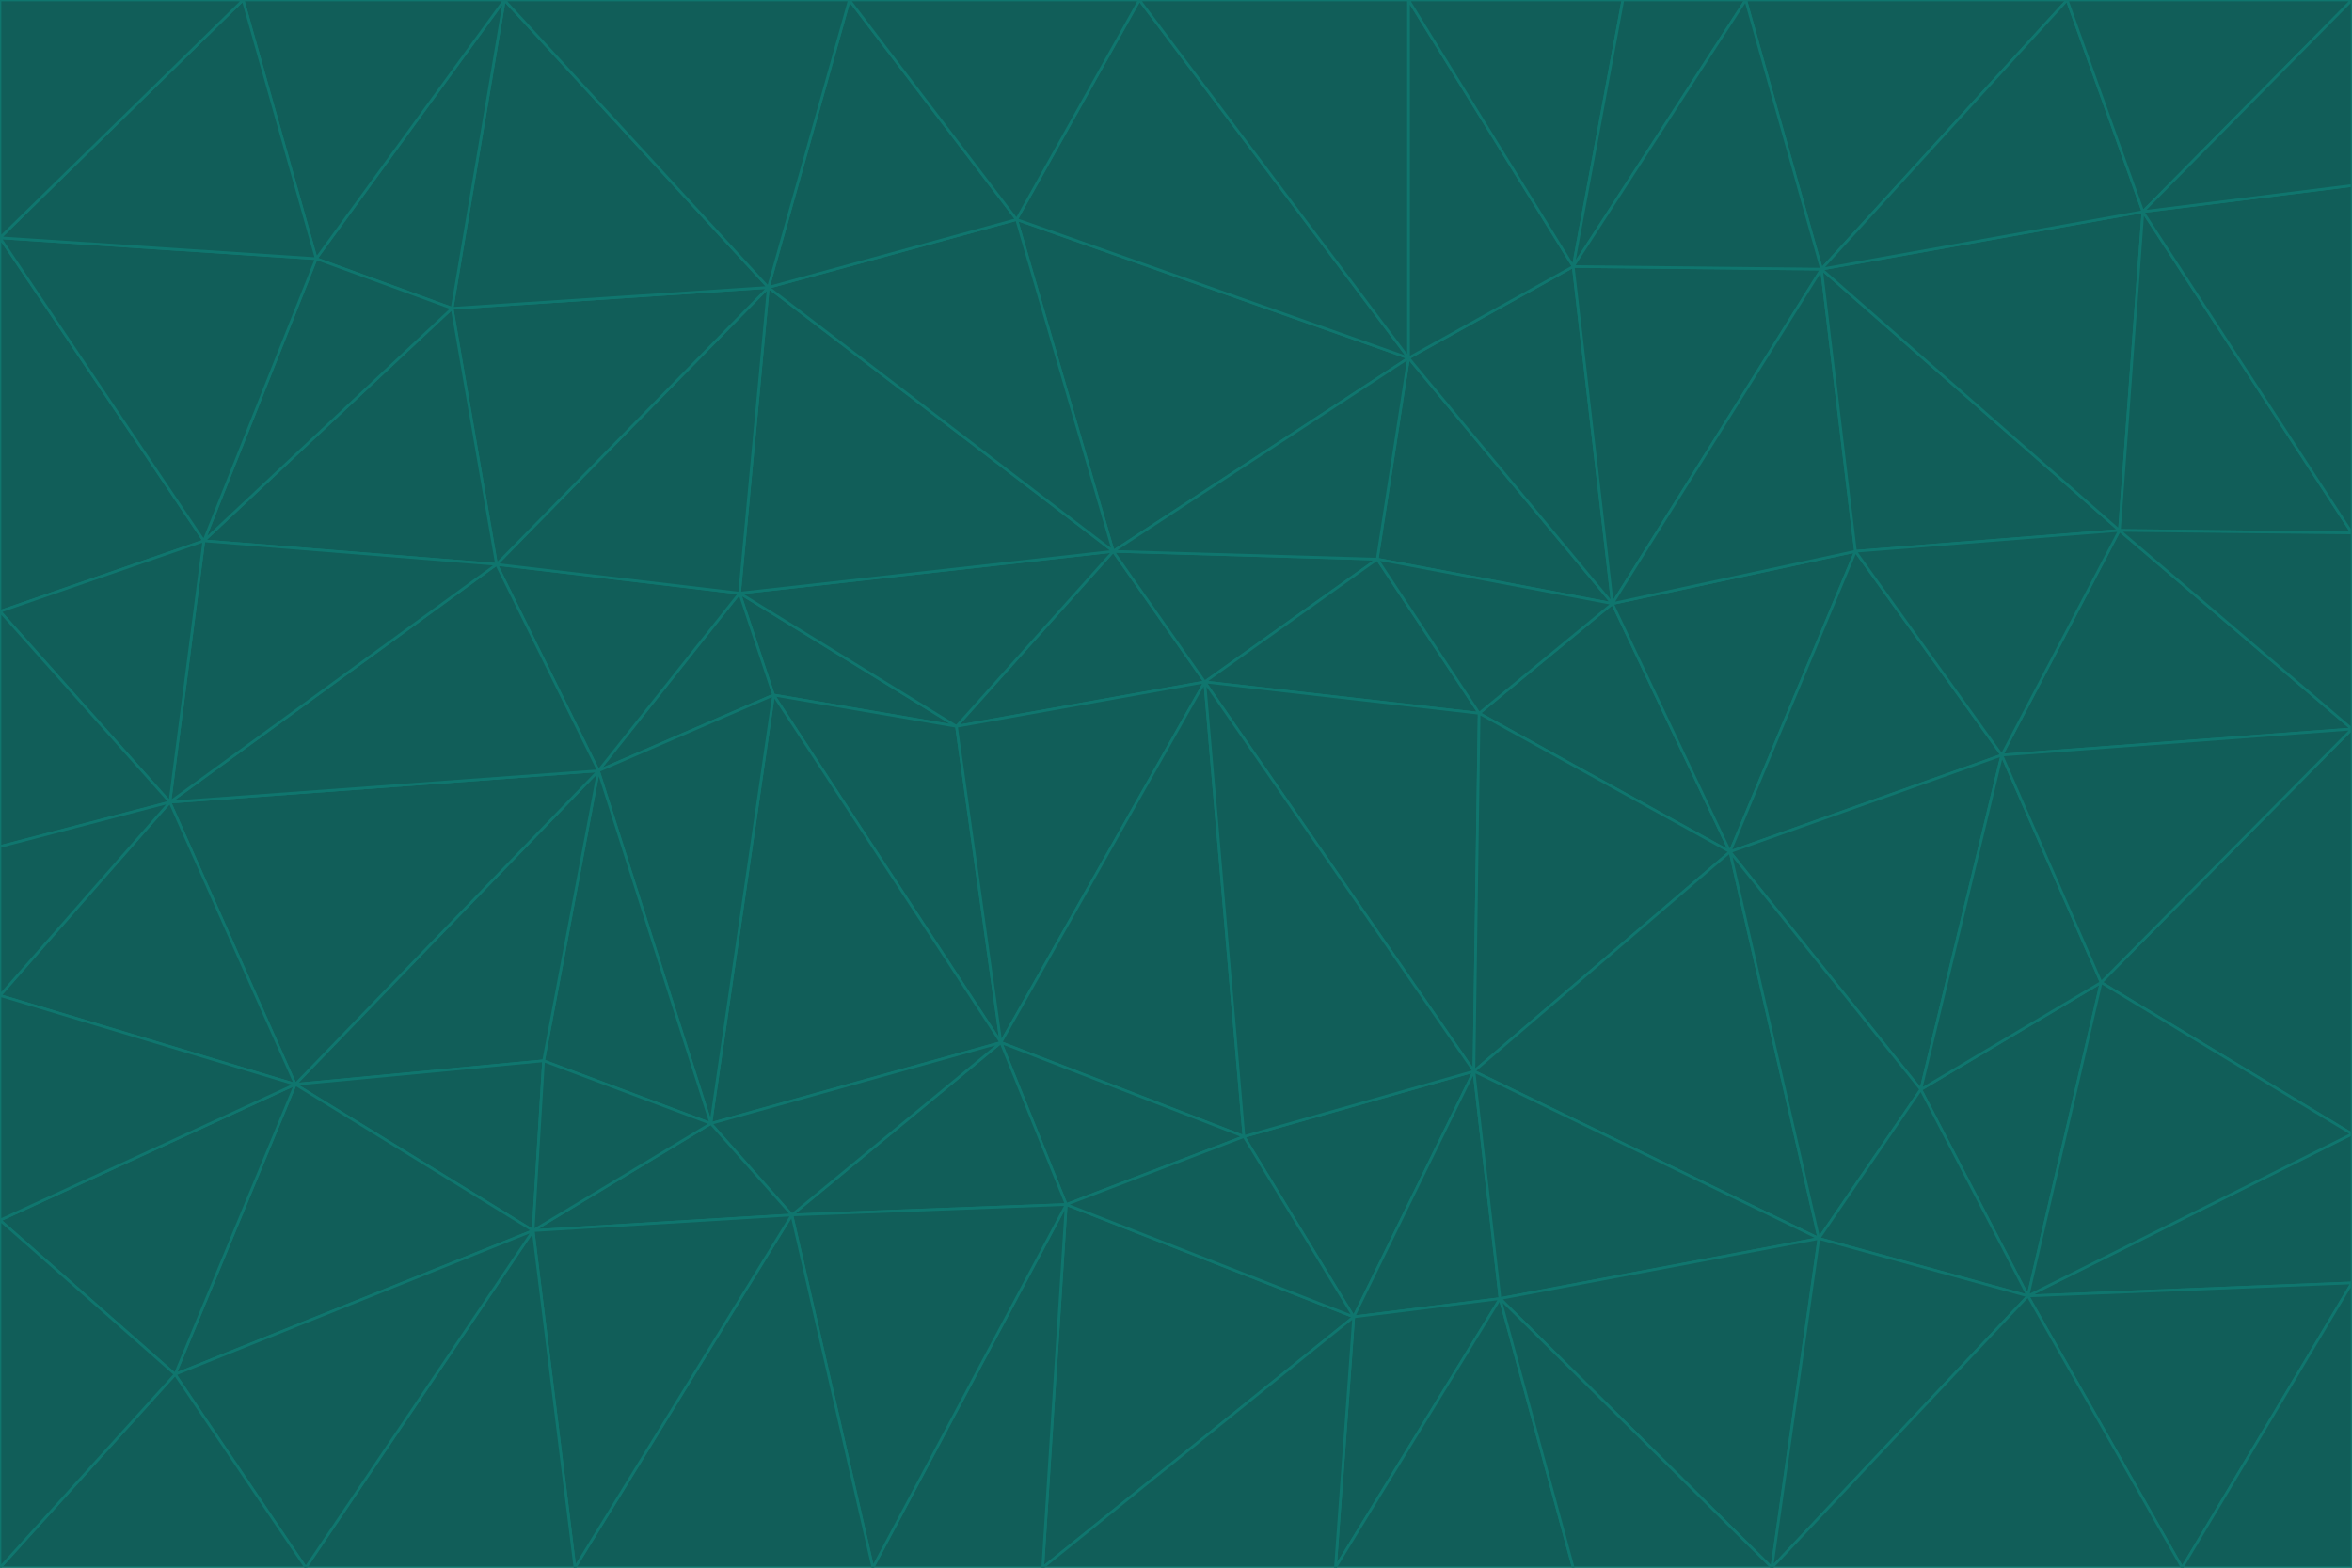 <svg id="visual" viewBox="0 0 900 600" width="900" height="600" xmlns="http://www.w3.org/2000/svg" xmlns:xlink="http://www.w3.org/1999/xlink" version="1.1"><g stroke-width="1" stroke-linejoin="bevel"><path d="M461 261L426 211L366 278Z" fill="#115e59" stroke="#0f766e"></path><path d="M283 227L296 266L366 278Z" fill="#115e59" stroke="#0f766e"></path><path d="M461 261L527 214L426 211Z" fill="#115e59" stroke="#0f766e"></path><path d="M426 211L283 227L366 278Z" fill="#115e59" stroke="#0f766e"></path><path d="M296 266L383 399L366 278Z" fill="#115e59" stroke="#0f766e"></path><path d="M366 278L383 399L461 261Z" fill="#115e59" stroke="#0f766e"></path><path d="M461 261L566 273L527 214Z" fill="#115e59" stroke="#0f766e"></path><path d="M564 410L566 273L461 261Z" fill="#115e59" stroke="#0f766e"></path><path d="M539 137L389 84L426 211Z" fill="#115e59" stroke="#0f766e"></path><path d="M426 211L294 110L283 227Z" fill="#115e59" stroke="#0f766e"></path><path d="M617 231L539 137L527 214Z" fill="#115e59" stroke="#0f766e"></path><path d="M527 214L539 137L426 211Z" fill="#115e59" stroke="#0f766e"></path><path d="M283 227L229 295L296 266Z" fill="#115e59" stroke="#0f766e"></path><path d="M296 266L272 430L383 399Z" fill="#115e59" stroke="#0f766e"></path><path d="M190 216L229 295L283 227Z" fill="#115e59" stroke="#0f766e"></path><path d="M383 399L476 435L461 261Z" fill="#115e59" stroke="#0f766e"></path><path d="M389 84L294 110L426 211Z" fill="#115e59" stroke="#0f766e"></path><path d="M383 399L408 461L476 435Z" fill="#115e59" stroke="#0f766e"></path><path d="M303 465L408 461L383 399Z" fill="#115e59" stroke="#0f766e"></path><path d="M662 326L617 231L566 273Z" fill="#115e59" stroke="#0f766e"></path><path d="M566 273L617 231L527 214Z" fill="#115e59" stroke="#0f766e"></path><path d="M518 504L564 410L476 435Z" fill="#115e59" stroke="#0f766e"></path><path d="M476 435L564 410L461 261Z" fill="#115e59" stroke="#0f766e"></path><path d="M229 295L272 430L296 266Z" fill="#115e59" stroke="#0f766e"></path><path d="M294 110L190 216L283 227Z" fill="#115e59" stroke="#0f766e"></path><path d="M229 295L208 406L272 430Z" fill="#115e59" stroke="#0f766e"></path><path d="M272 430L303 465L383 399Z" fill="#115e59" stroke="#0f766e"></path><path d="M617 231L602 102L539 137Z" fill="#115e59" stroke="#0f766e"></path><path d="M539 137L436 0L389 84Z" fill="#115e59" stroke="#0f766e"></path><path d="M113 415L208 406L229 295Z" fill="#115e59" stroke="#0f766e"></path><path d="M272 430L204 471L303 465Z" fill="#115e59" stroke="#0f766e"></path><path d="M564 410L662 326L566 273Z" fill="#115e59" stroke="#0f766e"></path><path d="M617 231L697 103L602 102Z" fill="#115e59" stroke="#0f766e"></path><path d="M539 0L436 0L539 137Z" fill="#115e59" stroke="#0f766e"></path><path d="M389 84L325 0L294 110Z" fill="#115e59" stroke="#0f766e"></path><path d="M399 600L518 504L408 461Z" fill="#115e59" stroke="#0f766e"></path><path d="M408 461L518 504L476 435Z" fill="#115e59" stroke="#0f766e"></path><path d="M564 410L696 474L662 326Z" fill="#115e59" stroke="#0f766e"></path><path d="M436 0L325 0L389 84Z" fill="#115e59" stroke="#0f766e"></path><path d="M294 110L173 118L190 216Z" fill="#115e59" stroke="#0f766e"></path><path d="M193 0L173 118L294 110Z" fill="#115e59" stroke="#0f766e"></path><path d="M113 415L204 471L208 406Z" fill="#115e59" stroke="#0f766e"></path><path d="M602 102L539 0L539 137Z" fill="#115e59" stroke="#0f766e"></path><path d="M518 504L574 497L564 410Z" fill="#115e59" stroke="#0f766e"></path><path d="M208 406L204 471L272 430Z" fill="#115e59" stroke="#0f766e"></path><path d="M334 600L399 600L408 461Z" fill="#115e59" stroke="#0f766e"></path><path d="M113 415L229 295L65 307Z" fill="#115e59" stroke="#0f766e"></path><path d="M662 326L710 211L617 231Z" fill="#115e59" stroke="#0f766e"></path><path d="M602 102L621 0L539 0Z" fill="#115e59" stroke="#0f766e"></path><path d="M710 211L697 103L617 231Z" fill="#115e59" stroke="#0f766e"></path><path d="M193 0L121 99L173 118Z" fill="#115e59" stroke="#0f766e"></path><path d="M173 118L78 207L190 216Z" fill="#115e59" stroke="#0f766e"></path><path d="M668 0L621 0L602 102Z" fill="#115e59" stroke="#0f766e"></path><path d="M65 307L229 295L190 216Z" fill="#115e59" stroke="#0f766e"></path><path d="M121 99L78 207L173 118Z" fill="#115e59" stroke="#0f766e"></path><path d="M325 0L193 0L294 110Z" fill="#115e59" stroke="#0f766e"></path><path d="M334 600L408 461L303 465Z" fill="#115e59" stroke="#0f766e"></path><path d="M518 504L511 600L574 497Z" fill="#115e59" stroke="#0f766e"></path><path d="M334 600L303 465L220 600Z" fill="#115e59" stroke="#0f766e"></path><path d="M78 207L65 307L190 216Z" fill="#115e59" stroke="#0f766e"></path><path d="M220 600L303 465L204 471Z" fill="#115e59" stroke="#0f766e"></path><path d="M399 600L511 600L518 504Z" fill="#115e59" stroke="#0f766e"></path><path d="M662 326L766 289L710 211Z" fill="#115e59" stroke="#0f766e"></path><path d="M710 211L811 203L697 103Z" fill="#115e59" stroke="#0f766e"></path><path d="M735 417L766 289L662 326Z" fill="#115e59" stroke="#0f766e"></path><path d="M696 474L564 410L574 497Z" fill="#115e59" stroke="#0f766e"></path><path d="M678 600L696 474L574 497Z" fill="#115e59" stroke="#0f766e"></path><path d="M696 474L735 417L662 326Z" fill="#115e59" stroke="#0f766e"></path><path d="M791 0L668 0L697 103Z" fill="#115e59" stroke="#0f766e"></path><path d="M697 103L668 0L602 102Z" fill="#115e59" stroke="#0f766e"></path><path d="M511 600L602 600L574 497Z" fill="#115e59" stroke="#0f766e"></path><path d="M117 600L220 600L204 471Z" fill="#115e59" stroke="#0f766e"></path><path d="M900 279L811 203L766 289Z" fill="#115e59" stroke="#0f766e"></path><path d="M766 289L811 203L710 211Z" fill="#115e59" stroke="#0f766e"></path><path d="M776 496L804 376L735 417Z" fill="#115e59" stroke="#0f766e"></path><path d="M735 417L804 376L766 289Z" fill="#115e59" stroke="#0f766e"></path><path d="M776 496L735 417L696 474Z" fill="#115e59" stroke="#0f766e"></path><path d="M193 0L93 0L121 99Z" fill="#115e59" stroke="#0f766e"></path><path d="M0 91L0 234L78 207Z" fill="#115e59" stroke="#0f766e"></path><path d="M78 207L0 234L65 307Z" fill="#115e59" stroke="#0f766e"></path><path d="M0 91L78 207L121 99Z" fill="#115e59" stroke="#0f766e"></path><path d="M65 307L0 381L113 415Z" fill="#115e59" stroke="#0f766e"></path><path d="M113 415L67 526L204 471Z" fill="#115e59" stroke="#0f766e"></path><path d="M0 234L0 324L65 307Z" fill="#115e59" stroke="#0f766e"></path><path d="M0 324L0 381L65 307Z" fill="#115e59" stroke="#0f766e"></path><path d="M602 600L678 600L574 497Z" fill="#115e59" stroke="#0f766e"></path><path d="M678 600L776 496L696 474Z" fill="#115e59" stroke="#0f766e"></path><path d="M0 467L67 526L113 415Z" fill="#115e59" stroke="#0f766e"></path><path d="M93 0L0 91L121 99Z" fill="#115e59" stroke="#0f766e"></path><path d="M811 203L820 81L697 103Z" fill="#115e59" stroke="#0f766e"></path><path d="M900 204L820 81L811 203Z" fill="#115e59" stroke="#0f766e"></path><path d="M67 526L117 600L204 471Z" fill="#115e59" stroke="#0f766e"></path><path d="M820 81L791 0L697 103Z" fill="#115e59" stroke="#0f766e"></path><path d="M0 381L0 467L113 415Z" fill="#115e59" stroke="#0f766e"></path><path d="M67 526L0 600L117 600Z" fill="#115e59" stroke="#0f766e"></path><path d="M93 0L0 0L0 91Z" fill="#115e59" stroke="#0f766e"></path><path d="M900 434L900 279L804 376Z" fill="#115e59" stroke="#0f766e"></path><path d="M804 376L900 279L766 289Z" fill="#115e59" stroke="#0f766e"></path><path d="M820 81L900 0L791 0Z" fill="#115e59" stroke="#0f766e"></path><path d="M900 279L900 204L811 203Z" fill="#115e59" stroke="#0f766e"></path><path d="M900 491L900 434L776 496Z" fill="#115e59" stroke="#0f766e"></path><path d="M776 496L900 434L804 376Z" fill="#115e59" stroke="#0f766e"></path><path d="M900 204L900 71L820 81Z" fill="#115e59" stroke="#0f766e"></path><path d="M0 467L0 600L67 526Z" fill="#115e59" stroke="#0f766e"></path><path d="M835 600L900 491L776 496Z" fill="#115e59" stroke="#0f766e"></path><path d="M678 600L835 600L776 496Z" fill="#115e59" stroke="#0f766e"></path><path d="M900 71L900 0L820 81Z" fill="#115e59" stroke="#0f766e"></path><path d="M835 600L900 600L900 491Z" fill="#115e59" stroke="#0f766e"></path></g></svg>